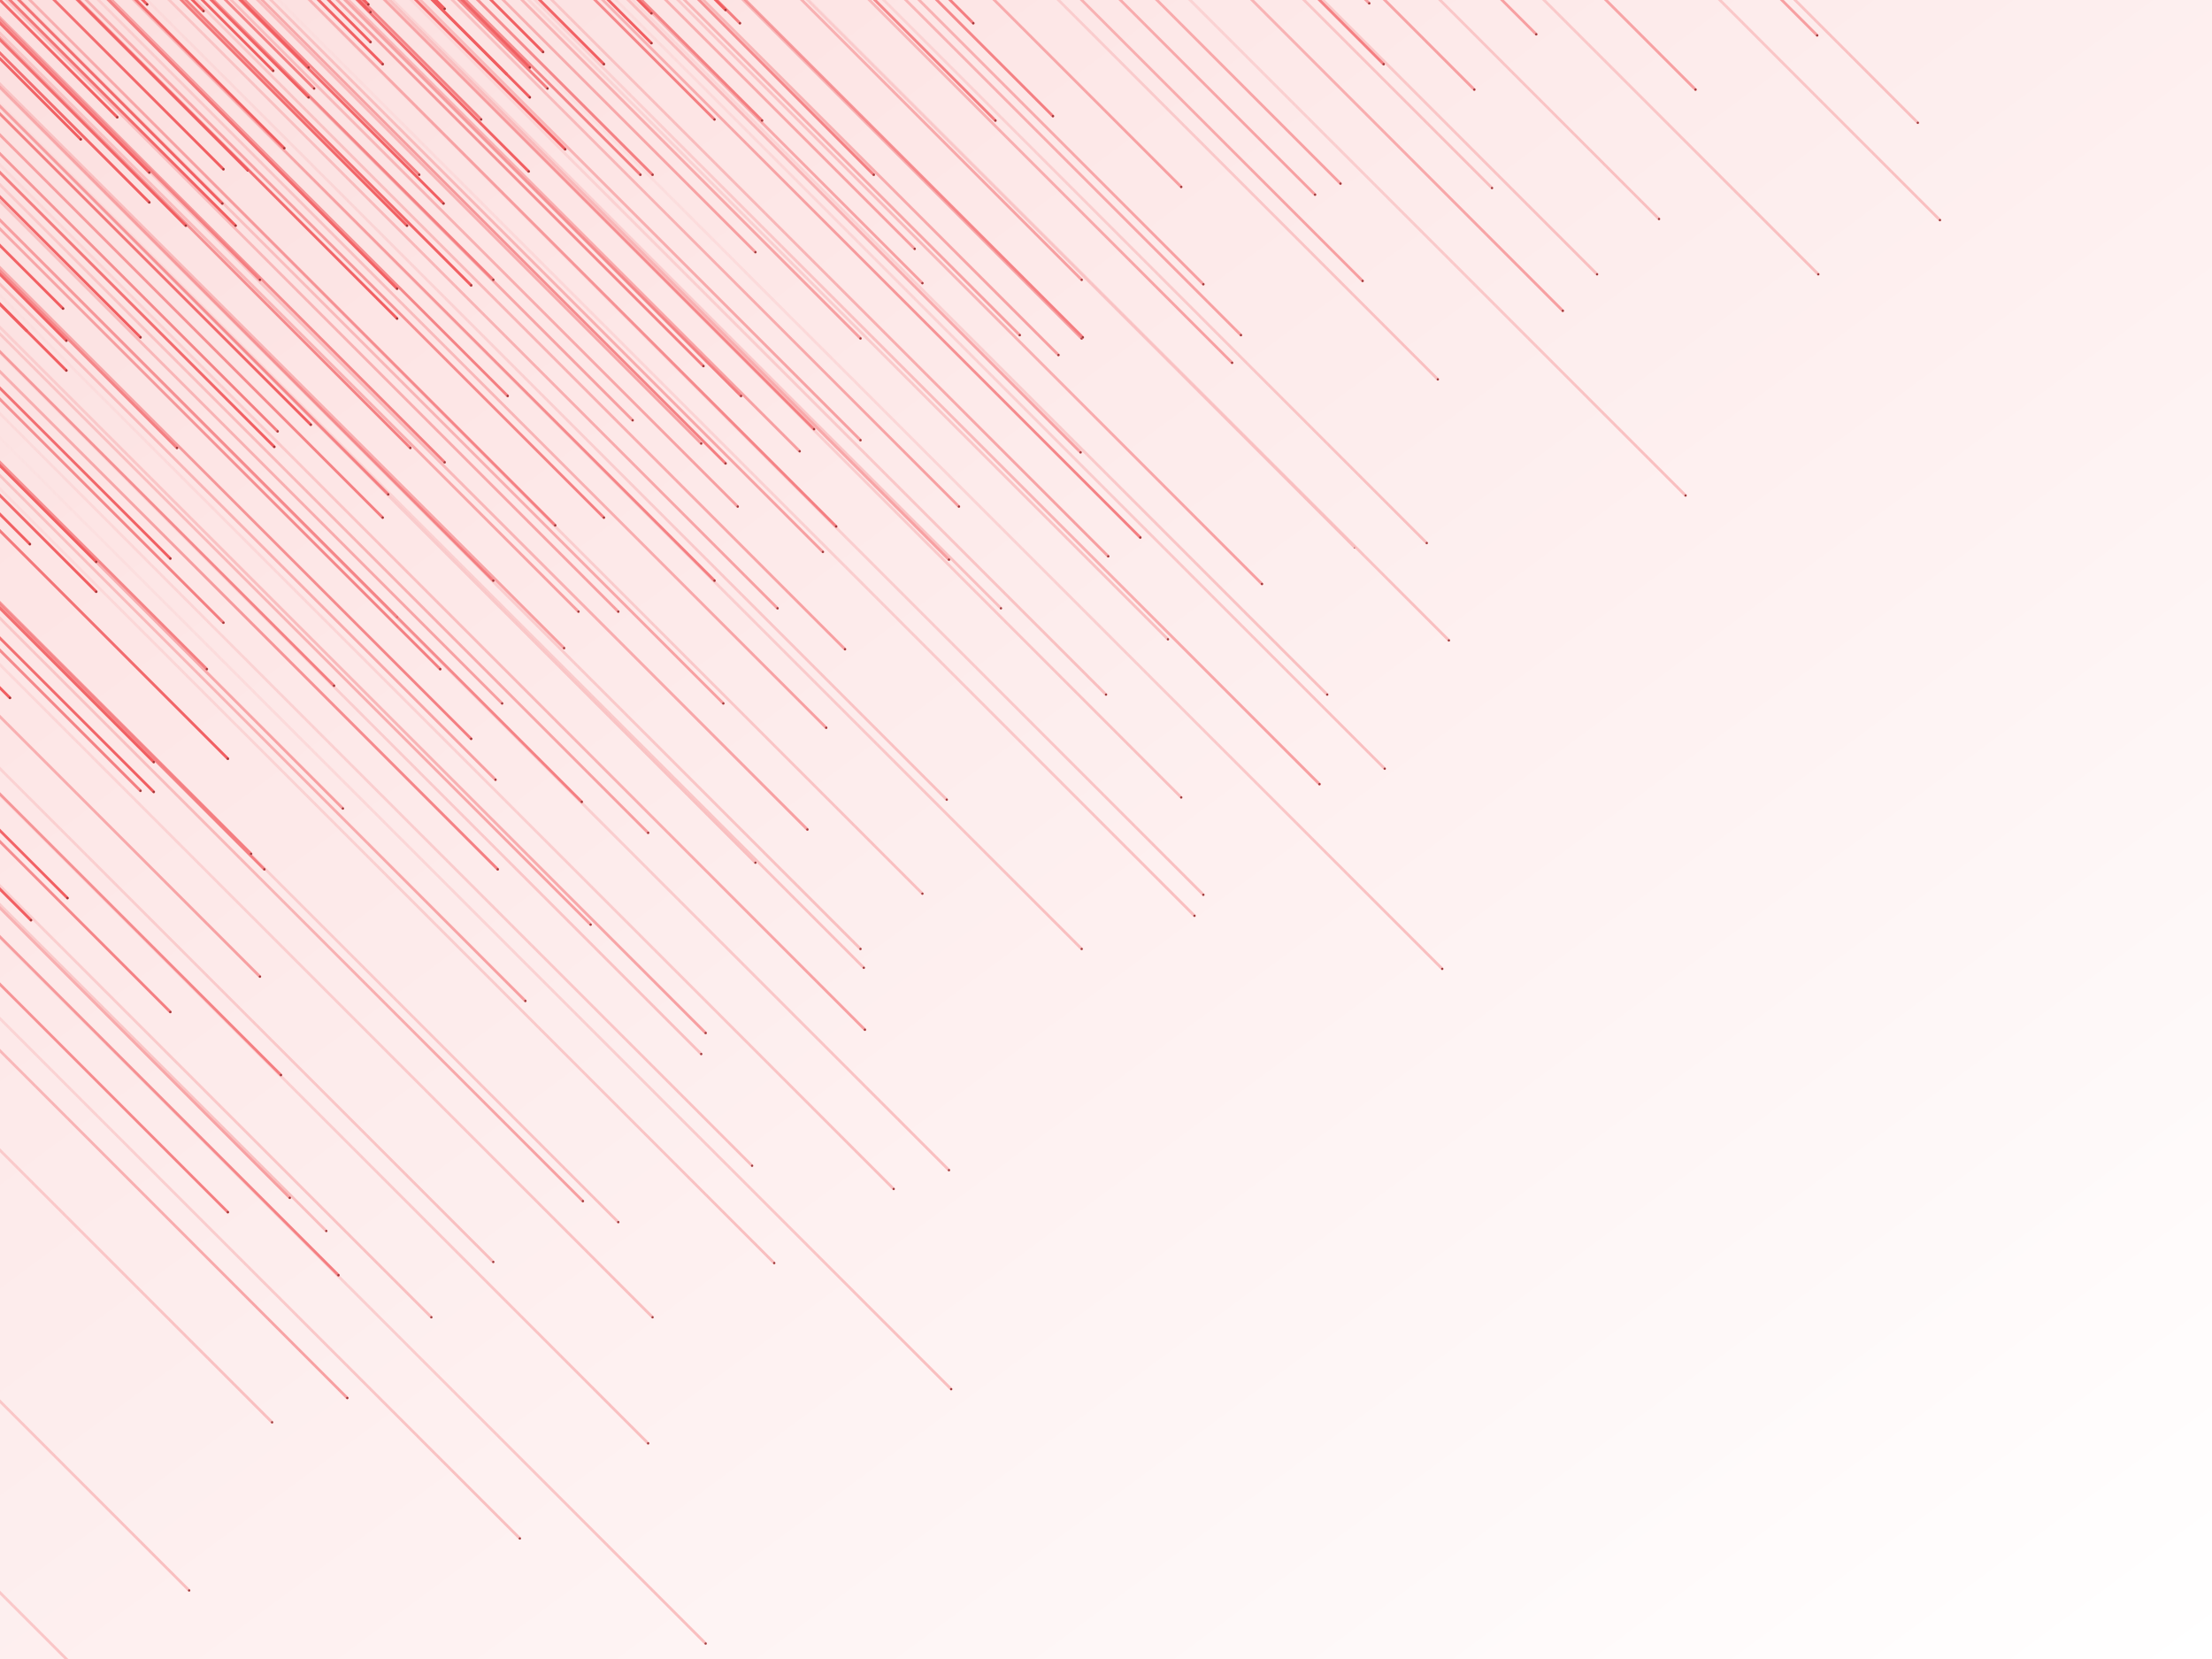 <svg xmlns='http://www.w3.org/2000/svg' viewBox='0 0 2000 1500'><rect fill='#FFFFFF' width='2000' height='1500'/><defs><linearGradient id='a' x1='1' y1='0' x2='0' y2='0'><stop  offset='0' stop-color='#F15D60' /><stop  offset='1' stop-color='#F15D60' stop-opacity='0' /></linearGradient><linearGradient id='b' x1='1' y1='0' x2='0' y2='0'><stop  offset='0' stop-color='#f47d80' /><stop  offset='1' stop-color='#f47d80' stop-opacity='0'/></linearGradient><linearGradient id='c' x1='1' y1='0' x2='0' y2='0'><stop  offset='0' stop-color='#f79ea0' /><stop  offset='1' stop-color='#f79ea0' stop-opacity='0'/></linearGradient><linearGradient id='d' x1='1' y1='0' x2='0' y2='0'><stop  offset='0' stop-color='#f9bebf' /><stop  offset='1' stop-color='#f9bebf' stop-opacity='0'/></linearGradient><linearGradient id='e' x1='0' x2='1' y1='0' y2='1'><stop  offset='0' stop-color='#fcdfdf'/><stop  offset='1' stop-color='#FFFFFF'/></linearGradient><g id='l'><path fill='none' stroke-width='2.5' stroke-linecap='round' d='M0 0l-900-900' /><circle fill='#9B3A3B' fill-opacity='1' stroke='none'  cx='0' cy='0' r='1'/></g><g id='L1'><use href='#l' x='755' y='254'/><use href='#l' x='735' y='166'/><use href='#l' x='645' y='303'/><use href='#l' x='525' y='503'/><use href='#l' x='501' y='253'/><use href='#l' x='445' y='303'/><use href='#l' x='350' y='225'/><use href='#l' x='305' y='931'/><use href='#l' x='301' y='398'/><use href='#l' x='253' y='750'/><use href='#l' x='226' y='550'/></g></defs><rect fill='url(#e)' width='2000' height='1500'/><g stroke='url(#d)'><use href='#L1' x='999' y='-55'/><use href='#L1' x='555' y='325'/><use href='#L1' x='333' y='555'/><use href='#L1' x='-55' y='888'/></g><g stroke='url(#c)'><use href='#L1' x='9' y='333'/><use href='#L1' x='333' y='3'/><use href='#L1' x='222' y='155'/><use href='#L1' x='477'/><use href='#L1' x='888' y='-222'/></g><g stroke='url(#b)'><use href='#L1' x='-99' y='165'/><use href='#L1' x='-66' y='-145'/><use href='#L1' x='145' y='-145'/><use href='#L1' x='1' y='222'/><use href='#L1' x='726' y='-445'/></g><g stroke='url(#a)'><use href='#L1' x='-312' y='-299'/><use href='#L1' x='-278' y='-439'/><use href='#L1' x='-277' y='-99'/><use href='#L1' x='-244' y='-119'/><use href='#L1' x='-166' y='-242'/><use href='#L1' x='-166' y='-215'/><use href='#L1' x='-99' y='-245'/></g></svg>